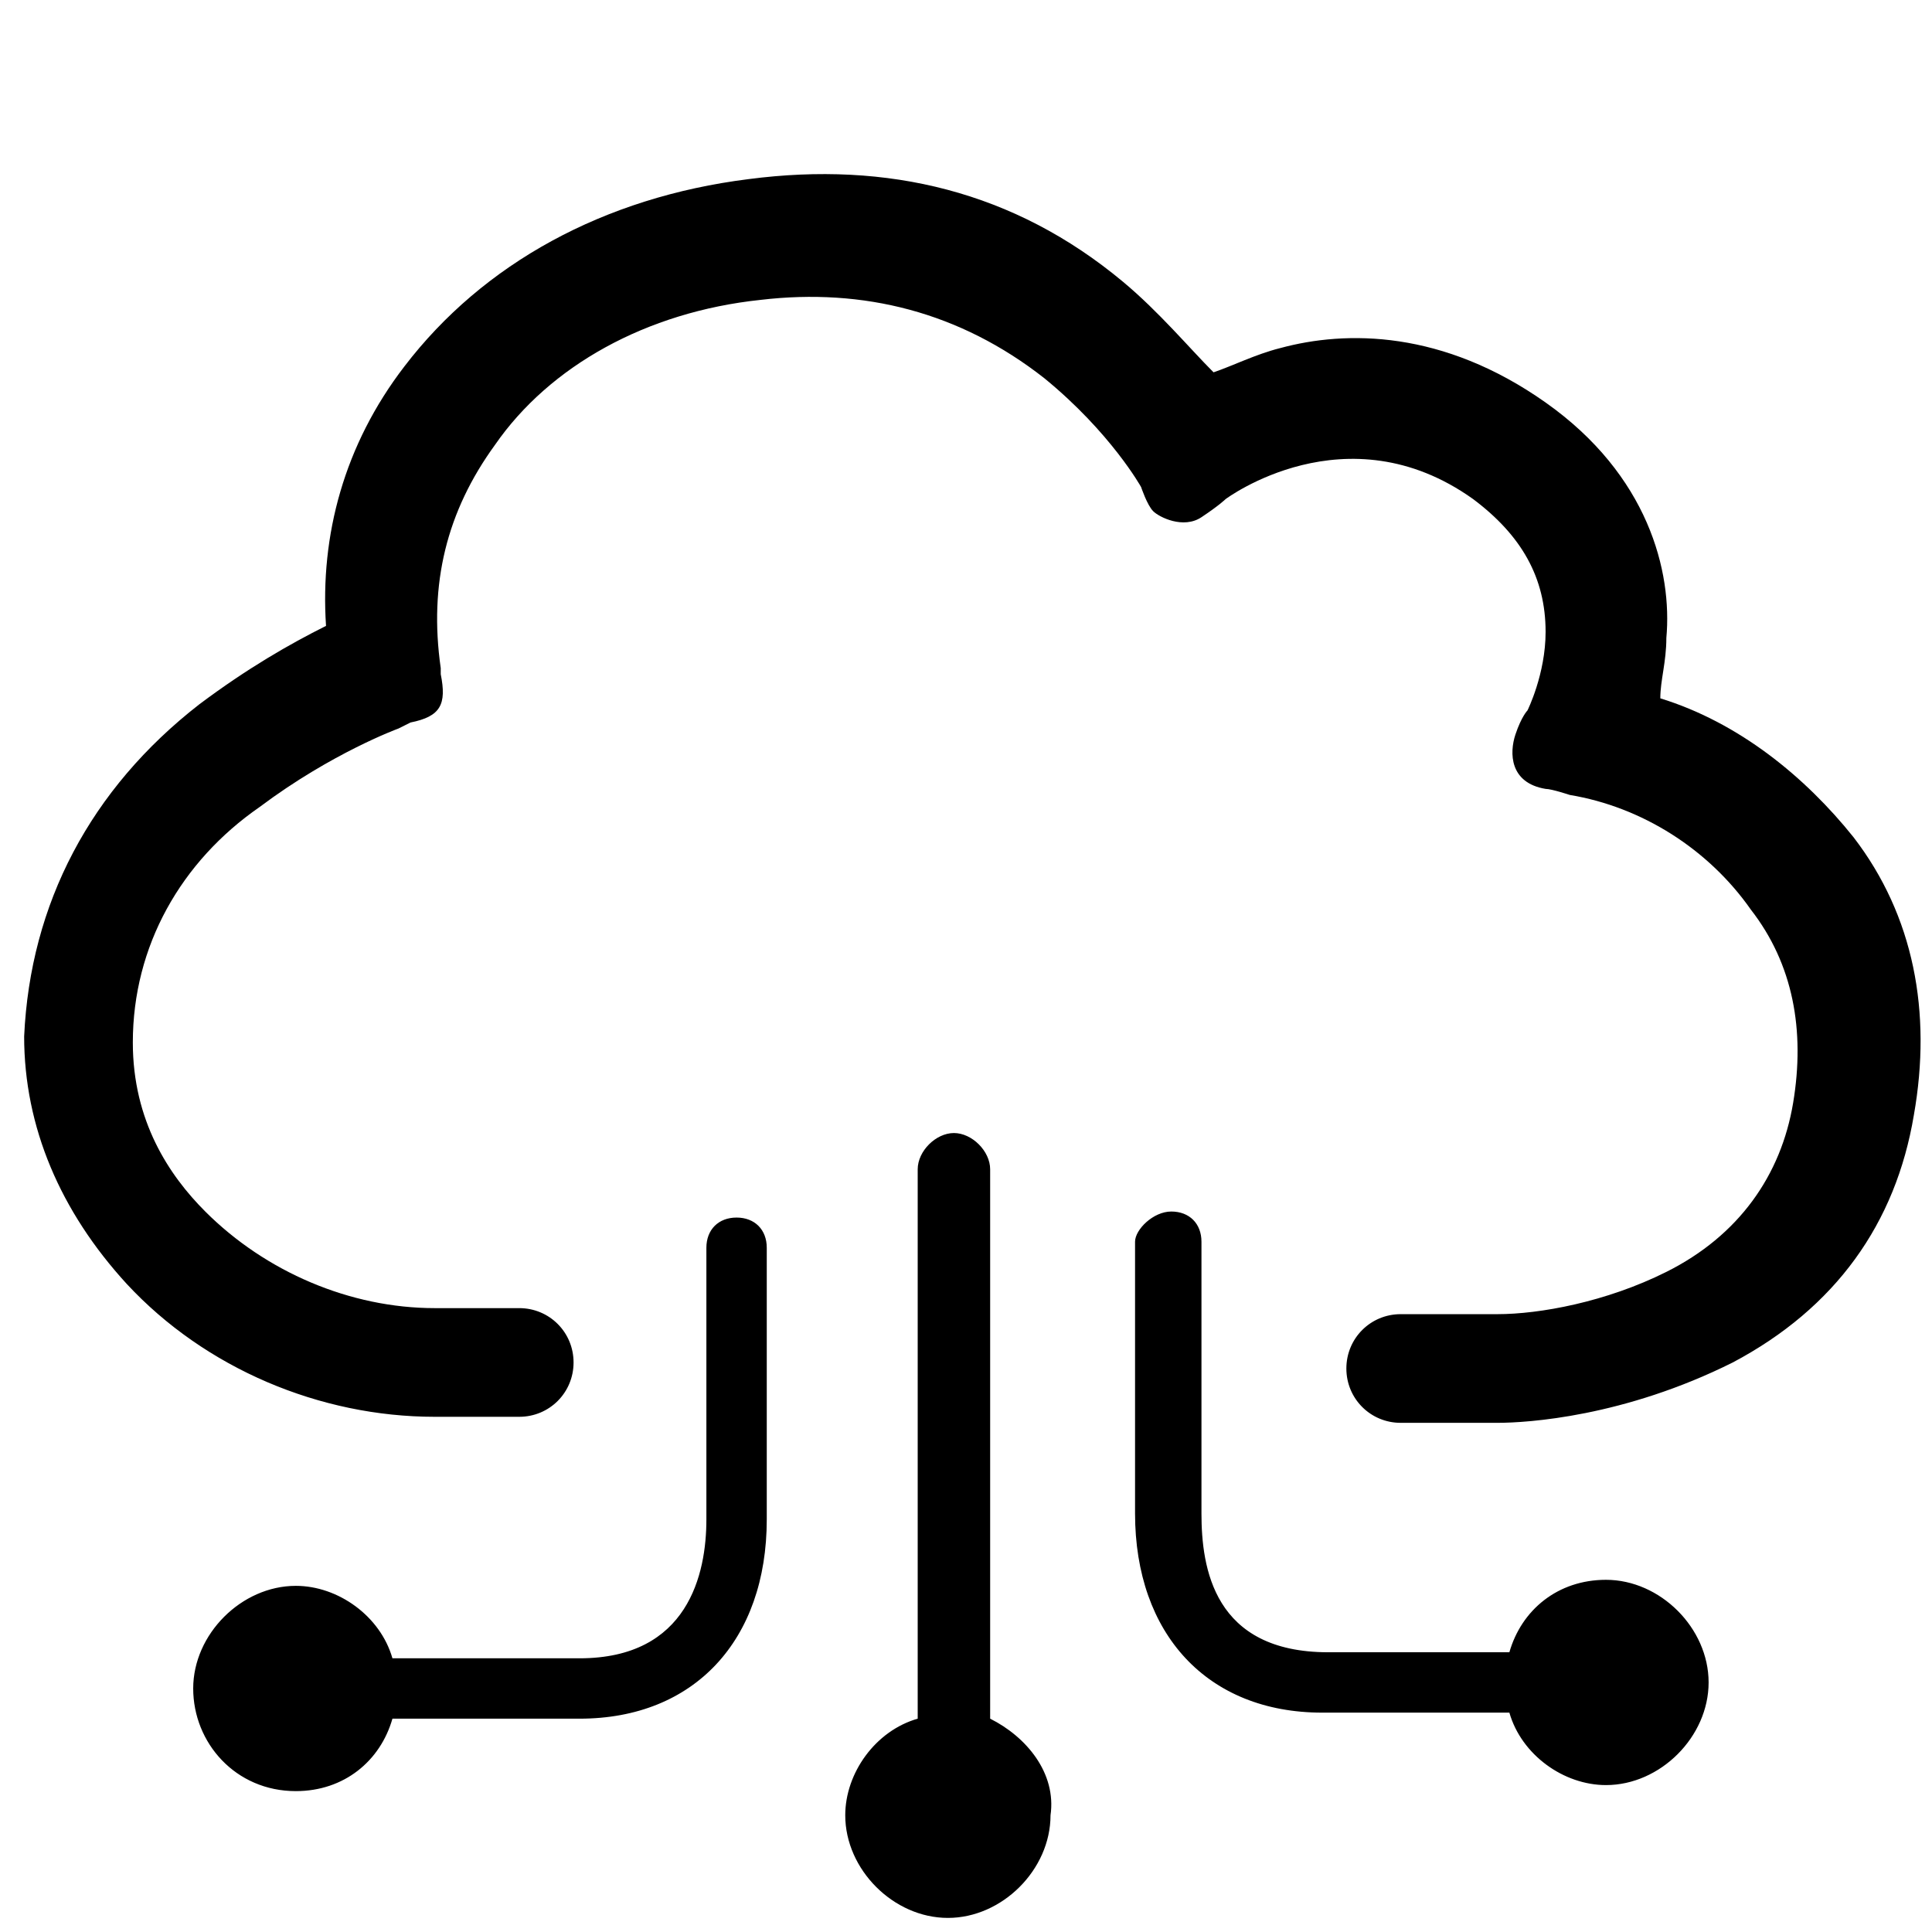 <svg xmlns="http://www.w3.org/2000/svg" viewBox="0 0 1024 1024"><path d="M524.8 910.933v-291.2c0-9.6-9.6-19.2-19.2-19.2s-19.2 9.6-19.2 19.2v291.2c-22.4 6.4-38.4 28.8-38.4 51.2 0 28.8 25.6 54.4 54.4 54.4s54.4-25.6 54.4-54.4c3.2-22.4-12.8-41.6-32-51.2zm-316.8 0h99.2c60.8 0 99.2-41.6 99.2-105.6v-144c0-9.6-6.4-16-16-16s-16 6.4-16 16v144c0 28.8-9.6 73.6-67.2 73.6H208c-6.4-22.4-28.8-38.4-51.2-38.4-28.8 0-54.4 25.6-54.4 54.4s22.4 54.4 54.4 54.4c25.6 0 44.8-16 51.2-38.4zm393.6-252.8v144c0 64 38.4 105.6 99.2 105.6H800c6.4 22.4 28.8 38.4 51.2 38.4 28.8 0 54.4-25.6 54.4-54.4s-25.6-54.4-54.4-54.4c-25.6 0-44.8 16-51.2 38.4h-96c-60.8 0-67.2-44.8-67.2-73.6v-144c0-9.6-6.4-16-16-16s-19.2 9.6-19.2 16zm192 96h-51.2c-16 0-28.8-12.8-28.8-28.8s12.8-28.8 28.8-28.8h51.2c22.4 0 57.6-6.4 89.6-22.4 38.4-19.2 60.8-51.2 67.2-89.6s0-73.6-22.4-102.4c-22.4-32-57.6-54.4-96-60.8 0 0-9.6-3.2-12.8-3.2-19.2-3.2-19.2-19.2-16-28.8s6.4-12.8 6.4-12.8 9.6-19.2 9.6-41.6c0-28.8-12.8-51.2-38.4-70.4-67.2-48-131.2 0-131.2 0s-3.2 3.2-12.8 9.6c-9.6 6.4-22.4 0-25.6-3.2s-6.4-12.8-6.4-12.8-16-28.8-51.2-57.6c-44.8-35.2-96-48-150.4-41.6-60.8 6.4-112 35.2-140.8 76.8-25.6 35.2-35.2 73.6-28.8 118.4v3.2c3.2 16 0 22.4-16 25.6l-6.4 3.2s-35.2 12.8-73.6 41.6c-41.6 28.8-67.2 73.6-67.2 124.8 0 41.6 19.2 70.4 38.4 89.6 32 32 76.8 51.2 121.6 51.2h44.8c16 0 28.8 12.8 28.8 28.8s-12.8 28.8-28.8 28.8h-44.8c-60.8 0-121.6-25.6-163.2-70.4-35.2-38.4-54.4-83.2-54.4-131.2 3.2-70.4 35.2-131.2 92.8-176 25.6-19.2 48-32 67.2-41.6-3.2-48 9.6-96 41.6-137.6 41.6-54.4 105.6-89.6 182.4-99.2 73.6-9.6 140.8 6.4 198.4 54.4 19.2 16 35.2 35.2 48 48 9.6-3.2 22.4-9.6 35.2-12.8 35.2-9.6 86.4-9.6 140.8 28.8s67.2 89.6 64 124.8c0 12.8-3.2 22.4-3.2 32 41.6 12.8 76.8 41.6 102.4 73.6 32 41.6 41.6 92.8 32 147.2-9.6 57.6-41.6 102.4-96 131.2-57.6 28.8-108.8 32-124.8 32z"/></svg>